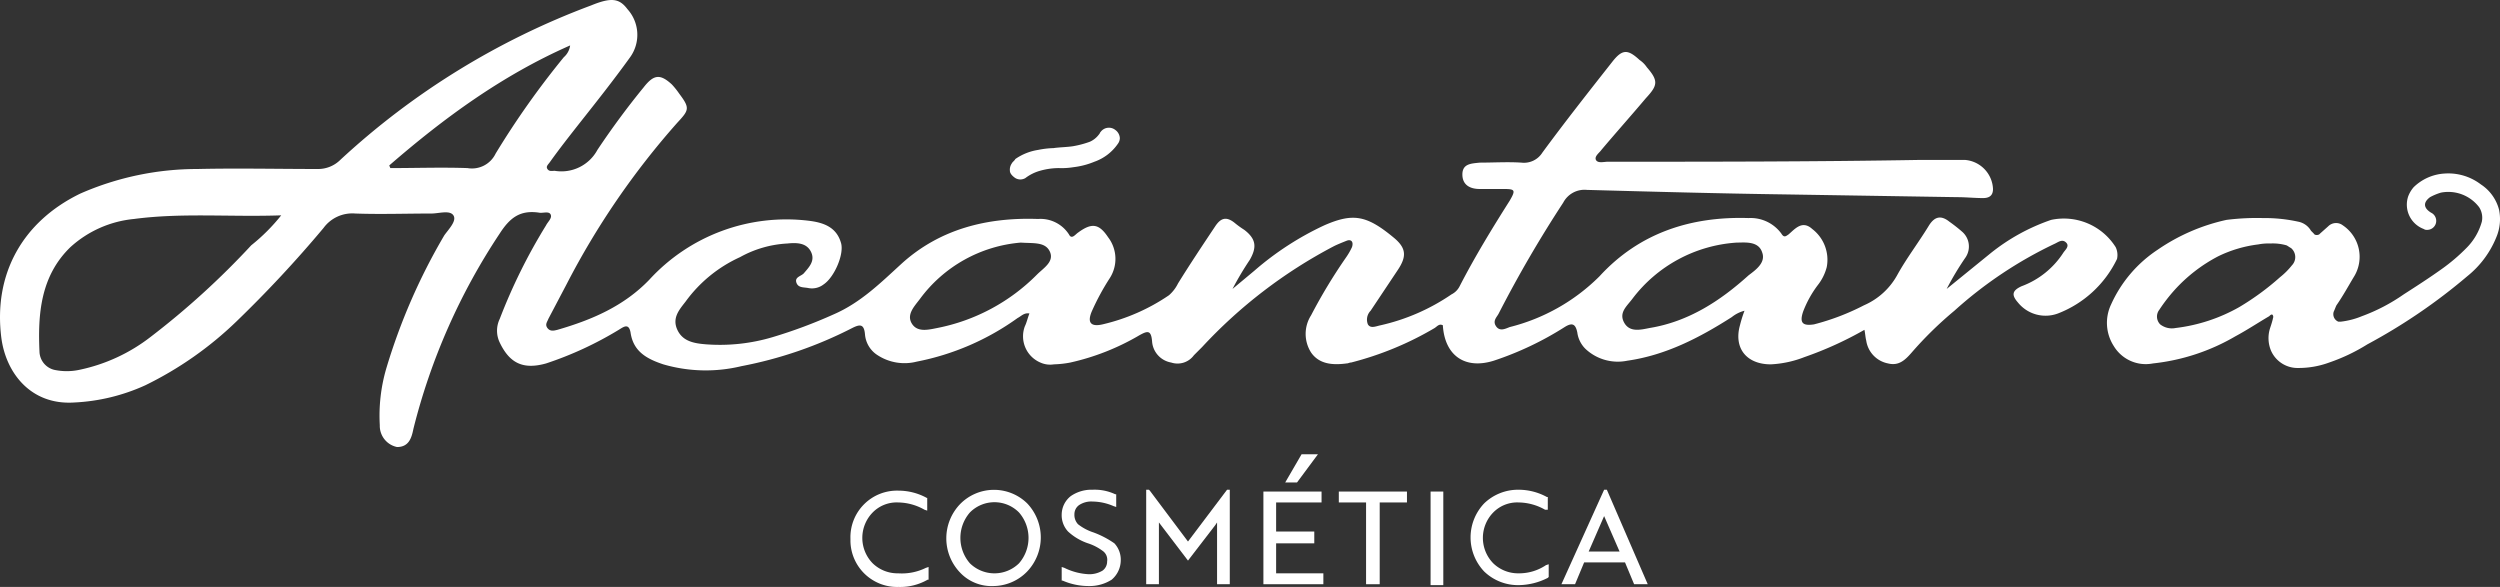 <?xml version="1.0" encoding="UTF-8"?> <svg xmlns="http://www.w3.org/2000/svg" viewBox="0 0 275.15 64.6"><rect x="0" y="0" width="275.15" height="64.6" fill="#333333" stroke="none"/><defs><style>.cls-1{fill:#fff;}</style></defs><g id="Capa_2" data-name="Capa 2"><g id="Capa_1-2" data-name="Capa 1"><g id="Capa_2-2" data-name="Capa 2"><g id="Capa_3" data-name="Capa 3"><g id="Capa_2-2-2" data-name="Capa 2-2"><g id="Capa_1-2-2" data-name="Capa 1-2"><path class="cls-1" d="M123.25,15.2a1.07,1.07,0,0,1-.2.6,5.24,5.24,0,0,1-2.6,2,8.65,8.65,0,0,1-2.3.6,8.08,8.08,0,0,1-1.6.1,7.61,7.61,0,0,0-2.1.3,4.81,4.81,0,0,0-1.6.8,1.08,1.08,0,0,1-1.1,0c-.3-.2-.6-.5-.6-.8a1.2,1.2,0,0,1,.2-.8c.1-.2.3-.3.4-.5a6,6,0,0,1,2.5-1,9.85,9.85,0,0,1,1.7-.2c.7-.1,1.4-.1,2.1-.2a10.55,10.55,0,0,0,1.9-.5,2.54,2.54,0,0,0,1-.8c.1-.1.1-.2.2-.3a1.13,1.13,0,0,1,1.6-.2A1.19,1.19,0,0,1,123.25,15.2Z"></path><path class="cls-1" d="M98.85,63.1a3.93,3.93,0,0,1-2.8-1.1,4,4,0,0,1,0-5.6,3.69,3.69,0,0,1,2.8-1.1,6,6,0,0,1,2.9.8l.3.1V54.8H102a6.5,6.5,0,0,0-3.1-.8,5.13,5.13,0,0,0-5.3,5.3v.3a5.14,5.14,0,0,0,5.3,5,6.09,6.09,0,0,0,3.2-.8h.1V62.4l-.3.1A6,6,0,0,1,98.85,63.1Z"></path><path class="cls-1" d="M113.05,55.4a5.22,5.22,0,0,0-7.4.1,5.44,5.44,0,0,0,0,7.5,4.76,4.76,0,0,0,3.7,1.5,5.23,5.23,0,0,0,3.7-1.6,5.44,5.44,0,0,0,0-7.5Zm-.9,6.6a3.86,3.86,0,0,1-5.4,0,4.26,4.26,0,0,1,0-5.6h0a3.8,3.8,0,0,1,5.4,0A4.26,4.26,0,0,1,112.15,62Z"></path><path class="cls-1" d="M120.35,58.6a5.56,5.56,0,0,1-1.7-.9,1.5,1.5,0,0,1-.4-1.1,1.23,1.23,0,0,1,.5-1,2.41,2.41,0,0,1,1.5-.4,5.93,5.93,0,0,1,2.3.5l.3.1V54.4h-.1a5.34,5.34,0,0,0-2.5-.5,4,4,0,0,0-2.4.7,2.61,2.61,0,0,0-1,2,2.64,2.64,0,0,0,.7,1.9,6.11,6.11,0,0,0,2.2,1.3,5.56,5.56,0,0,1,1.7.9,1.19,1.19,0,0,1,.4,1.1,1.23,1.23,0,0,1-.5,1,2.82,2.82,0,0,1-1.5.4,6.77,6.77,0,0,1-2.7-.7l-.3-.1v1.5h.1a7.17,7.17,0,0,0,2.9.6,4.51,4.51,0,0,0,2.5-.7,2.81,2.81,0,0,0,1-2.1,2.64,2.64,0,0,0-.7-1.9A10.08,10.08,0,0,0,120.35,58.6Z"></path><polygon class="cls-1" points="130.75 59.6 126.55 54 126.45 53.9 126.15 53.9 126.15 64.3 127.55 64.3 127.55 57.5 130.75 61.7 133.75 57.8 133.95 57.5 133.95 64.3 135.35 64.3 135.35 54.1 135.35 53.9 135.05 53.9 130.75 59.6"></polygon><polygon class="cls-1" points="140.45 59.8 144.65 59.8 144.65 58.5 140.45 58.5 140.45 55.3 145.45 55.3 145.45 54.1 139.05 54.1 139.05 64.3 145.65 64.3 145.65 63.1 140.45 63.1 140.45 59.8"></polygon><polygon class="cls-1" points="145.05 50 143.25 50 141.45 53.1 142.75 53.1 145.05 50"></polygon><polygon class="cls-1" points="147.35 55.3 150.35 55.3 150.35 64.3 151.85 64.3 151.85 55.3 154.85 55.3 154.85 54.1 147.35 54.1 147.35 55.3"></polygon><rect class="cls-1" x="157.45" y="54.1" width="1.4" height="10.3"></rect><path class="cls-1" d="M167.15,63.1a3.93,3.93,0,0,1-2.8-1.1,4,4,0,0,1,0-5.6,3.69,3.69,0,0,1,2.8-1.1,6,6,0,0,1,2.9.8h.3V54.7h-.1a6.5,6.5,0,0,0-3.1-.8,5.37,5.37,0,0,0-3.8,1.5,5.44,5.44,0,0,0,0,7.5,5.37,5.37,0,0,0,3.8,1.5,7.22,7.22,0,0,0,3.2-.8l.1-.1V62.1l-.3.1A5.29,5.29,0,0,1,167.15,63.1Z"></path><path class="cls-1" d="M176.85,53.9h-.3l-4.7,10.4h1.5l1-2.4h4.5l1,2.4h1.5Zm1.4,6.8h-3.4l1.7-3.9Z"></path><path class="cls-1" d="M232.85,27.2a6.74,6.74,0,0,0-7.1-3,22,22,0,0,0-6.7,3.7l-4.8,3.9a32.4,32.4,0,0,1,2.1-3.5,2.15,2.15,0,0,0-.4-2.8,17.1,17.1,0,0,0-1.4-1.1c-1-.8-1.7-.5-2.3.5-1.1,1.8-2.4,3.5-3.4,5.3a7.66,7.66,0,0,1-3.7,3.4,26,26,0,0,1-5.5,2.1c-1.3.2-1.6-.2-1.2-1.4a11.81,11.81,0,0,1,1.6-2.9,5.38,5.38,0,0,0,1-2,4.26,4.26,0,0,0-1.6-4.2c-1.1-1-1.9,0-2.6.6-.3.2-.5.4-.8-.1a4.19,4.19,0,0,0-3.6-1.7c-6.3-.2-12,1.6-16.4,6.4a21.33,21.33,0,0,1-9.9,5.6c-.5.2-1.1.5-1.5-.1s.1-1,.3-1.4a133.83,133.83,0,0,1,7.1-12.2,2.64,2.64,0,0,1,2.6-1.4c7.3.2,14.7.4,22,.5l18.8.3c.9,0,1.9.1,2.8.1.6,0,1.1-.2,1.1-1a3.35,3.35,0,0,0-3.1-3.2h-4.9c-11.5.2-22.9.2-34.4.2-.4,0-1.1.2-1.3-.2s.4-.8.6-1.1c1.6-1.9,3.3-3.8,4.9-5.7,1.3-1.4,1.4-1.9.1-3.4a3,3,0,0,0-.8-.8c-1.3-1.2-1.9-1.2-3,.2-2.6,3.3-5.2,6.6-7.7,10a2.39,2.39,0,0,1-2.3,1.1c-1.5-.1-3.1,0-4.6,0-.9.1-1.9.1-1.9,1.3s.9,1.6,1.9,1.6h2.6c1.3,0,1.4.1.7,1.3-1.9,3-3.8,6.1-5.5,9.4a2,2,0,0,1-.9.9,22.62,22.62,0,0,1-7.8,3.4c-.5.1-1.1.4-1.4-.1a1.4,1.4,0,0,1,.3-1.5l3-4.5c1-1.5.9-2.4-.4-3.5-3-2.5-4.5-2.8-7.7-1.4a32.85,32.85,0,0,0-7.7,5l-2.4,2a33.71,33.71,0,0,1,1.9-3.2c.8-1.4.7-2.3-.6-3.3a10.47,10.47,0,0,1-1.1-.8c-.9-.7-1.5-.5-2.1.4-1.4,2.1-2.8,4.2-4.1,6.3a4.12,4.12,0,0,1-1,1.3,21.69,21.69,0,0,1-7.3,3.2c-1.3.3-1.7-.2-1.2-1.4a26.43,26.43,0,0,1,2-3.7,3.92,3.92,0,0,0-.2-4.5c-1-1.5-1.8-1.6-3.3-.5-.3.2-.7.8-1,.2a3.73,3.73,0,0,0-3.4-1.7c-5.6-.2-10.8,1.1-15,4.9-2.3,2.1-4.5,4.3-7.5,5.6a54,54,0,0,1-6.7,2.5,20.26,20.26,0,0,1-7.3.8c-1.3-.1-2.6-.3-3.2-1.6s.2-2.2.9-3.1a15.14,15.14,0,0,1,6-4.9,12,12,0,0,1,5.2-1.5c1-.1,2.1-.1,2.6.9s-.2,1.7-.8,2.4c-.3.3-1,.4-.8,1s.8.5,1.3.6a2.09,2.09,0,0,0,1.7-.4c1.2-.8,2.3-3.4,1.9-4.6-.5-1.7-1.9-2.2-3.5-2.4a20.46,20.46,0,0,0-17.6,6.5c-2.8,2.9-6.3,4.4-10.1,5.5-.4.1-.8.2-1.1-.2s0-.7.1-1l2-3.8a86.45,86.45,0,0,1,12.2-17.8c1.3-1.4,1.4-1.6.2-3.2a8.74,8.74,0,0,0-.8-1c-1.3-1.2-2-1.1-3.1.3q-2.7,3.3-5.1,6.9a4.5,4.5,0,0,1-4.7,2.3c-.3,0-.6.1-.8-.2s.1-.5.3-.8c1-1.4,2.1-2.8,3.2-4.2,1.9-2.4,3.8-4.8,5.6-7.3a4.22,4.22,0,0,0-.3-5.3c-.9-1.2-1.8-1.3-4-.4a83.55,83.55,0,0,0-27.6,17,3.47,3.47,0,0,1-2.5,1c-4.4,0-8.8-.1-13.2,0a32.1,32.1,0,0,0-12.9,2.7c-6.4,3.1-9.6,8.9-8.7,15.9.5,3.8,3.2,7.4,8,7.1A21.28,21.28,0,0,0,16,42.4a39.1,39.1,0,0,0,10-7,133,133,0,0,0,9.6-10.3,3.93,3.93,0,0,1,3.5-1.6c2.8.1,5.6,0,8.4,0,.8,0,2-.4,2.4.2s-.5,1.5-1,2.2a66.16,66.16,0,0,0-6.4,14.7,18.49,18.49,0,0,0-.7,6.2,2.38,2.38,0,0,0,1.9,2.4c1.3,0,1.6-1,1.8-2A68.94,68.94,0,0,1,55,25.7c1.1-1.7,2.2-2.6,4.3-2.3.4.1,1.1-.2,1.3.2s-.3.8-.5,1.2A61.7,61.7,0,0,0,55,35.1a3,3,0,0,0,0,2.6c1.1,2.3,2.6,3,5.1,2.3a38.75,38.75,0,0,0,8-3.7c.5-.3,1.1-.8,1.3.3.3,2.1,1.8,2.9,3.6,3.5a16.73,16.73,0,0,0,8.6.2,45.26,45.26,0,0,0,12.2-4.2c.8-.4,1.3-.5,1.4.7a3,3,0,0,0,1.4,2.3,5.43,5.43,0,0,0,4.3.7A28.24,28.24,0,0,0,112,35c.4-.2.7-.6,1.3-.5-.2.5-.3,1-.5,1.4a3.14,3.14,0,0,0,1.7,4,2.62,2.62,0,0,0,1.5.2,11,11,0,0,0,1.8-.2,26.21,26.21,0,0,0,7.6-3c.9-.5,1.3-.6,1.4.7a2.54,2.54,0,0,0,2.1,2.3,2.23,2.23,0,0,0,2.5-.8l.9-.9a53.85,53.85,0,0,1,14.5-11.1c.4-.2.9-.4,1.4-.6s.8.1.6.7a7.46,7.46,0,0,1-.7,1.2,58.54,58.54,0,0,0-3.8,6.3,3.8,3.8,0,0,0,0,4.1c.9,1.3,2.4,1.4,3.9,1.2.2,0,.3-.1.5-.1a35.08,35.08,0,0,0,9.2-3.8c.3-.2.5-.5.9-.3.2,3.3,2.4,4.9,5.6,3.9a35,35,0,0,0,7.8-3.7c.8-.5,1.2-.4,1.4.6a3.1,3.1,0,0,0,.9,1.8,5.2,5.2,0,0,0,4.6,1.3c4.2-.6,7.9-2.5,11.5-4.8a3.69,3.69,0,0,1,1.4-.7,14.24,14.24,0,0,0-.5,1.6c-.7,2.5.7,4.3,3.4,4.3a11.67,11.67,0,0,0,3.7-.8,39.29,39.29,0,0,0,6.6-3c.1.5.1.8.2,1.2a3,3,0,0,0,2.4,2.5c1.2.3,1.9-.4,2.6-1.2a40.76,40.76,0,0,1,4.7-4.6,45.75,45.75,0,0,1,11.1-7.4c.4-.2.8-.5,1.2-.1s-.1.8-.3,1.1a9.31,9.31,0,0,1-4.6,3.7c-1.1.5-1.1,1-.4,1.8a3.9,3.9,0,0,0,4.4,1.2,12,12,0,0,0,6.5-6A2,2,0,0,0,232.85,27.2ZM27.65,27a88,88,0,0,1-11.1,10.1,19.18,19.18,0,0,1-7.8,3.6,6.61,6.61,0,0,1-2.8,0,2.13,2.13,0,0,1-1.6-1.9c-.2-4.2.1-8.4,3.4-11.6a12.12,12.12,0,0,1,7-3.1c5.3-.7,10.6-.2,16.2-.4a20.6,20.6,0,0,1-3.3,3.3Zm26.9-10.1a2.89,2.89,0,0,1-3.1,1.6c-2.8-.1-5.7,0-8.5,0,0-.1-.1-.2-.1-.3,6-5.2,12.4-9.9,19.9-13.2a2.09,2.09,0,0,1-.7,1.3,93,93,0,0,0-7.5,10.6Zm59.6,13.3a21.2,21.2,0,0,1-11,5.9c-1,.2-2.2.5-2.8-.5s.3-1.9.9-2.7a15.36,15.36,0,0,1,11.1-6.2c1.4.1,2.7-.1,3.2,1s-.7,1.8-1.4,2.5Zm78.3.1c-3.1,2.8-6.6,5.1-10.9,5.8-1,.2-2.2.5-2.8-.6s.3-1.8.9-2.6a15.66,15.66,0,0,1,11.5-6.2c.9,0,2.4-.2,2.8,1.1.4,1.1-.7,1.9-1.5,2.5Z"></path><path class="cls-1" d="M249.05,24a17.22,17.22,0,0,1,3.9.4,2.07,2.07,0,0,1,1.4,1l.3.3c.1.2.4.2.6.1h0l.1-.1.9-.8a1.22,1.22,0,0,1,1.6-.1,4.17,4.17,0,0,1,1.2,5.7c-.6,1-1.2,2.1-1.9,3.1-.1.2-.2.5-.3.7a.89.89,0,0,0,.5,1.1h.3a8.65,8.65,0,0,0,2.3-.6,20.15,20.15,0,0,0,4.6-2.4c1.4-.9,2.8-1.8,4.2-2.8a20.41,20.41,0,0,0,2.7-2.3,6.57,6.57,0,0,0,1.7-2.9,2.13,2.13,0,0,0-.3-1.6,4.26,4.26,0,0,0-4.2-1.6,6.12,6.12,0,0,0-1.2.5c-.8.6-.7,1.2.1,1.7a1,1,0,0,1,.5,1.3,1,1,0,0,1-.9.6.6.6,0,0,1-.4-.1,2.86,2.86,0,0,1-1.7-3.6h0a3.33,3.33,0,0,1,.6-1,5.32,5.32,0,0,1,3.4-1.5,5.91,5.91,0,0,1,4,1.2,4.75,4.75,0,0,1,2,2.8,5.11,5.11,0,0,1-.3,3,10.58,10.58,0,0,1-3.2,4.3,62.85,62.85,0,0,1-11,7.5,20.28,20.28,0,0,1-4.2,2,9.74,9.74,0,0,1-3.4.6,3.19,3.19,0,0,1-3-1.9,3.59,3.59,0,0,1-.1-2.5c.1-.3.2-.6.3-1,0-.1.1-.2,0-.4s-.3,0-.4.1c-1.2.7-2.4,1.5-3.7,2.2a22.76,22.76,0,0,1-9.1,3,4.11,4.11,0,0,1-4.3-1.9,4.72,4.72,0,0,1-.3-4.6,14.19,14.19,0,0,1,5.1-6,21.46,21.46,0,0,1,7.6-3.3A26.8,26.8,0,0,1,249.05,24Zm.8,2.8a5.7,5.7,0,0,0-1.3.1,13.91,13.91,0,0,0-4.4,1.3,17.15,17.15,0,0,0-4.8,3.7,18.39,18.39,0,0,0-1.7,2.2,1.22,1.22,0,0,0,.1,1.6,2.09,2.09,0,0,0,1.7.4,18.65,18.65,0,0,0,7-2.3,28.89,28.89,0,0,0,4.5-3.3,8,8,0,0,0,1.3-1.3,1.3,1.3,0,0,0-.1-1.9h0c-.2-.1-.3-.2-.5-.3a5.54,5.54,0,0,0-1.8-.2Z"></path></g></g></g></g></g></g></svg> 